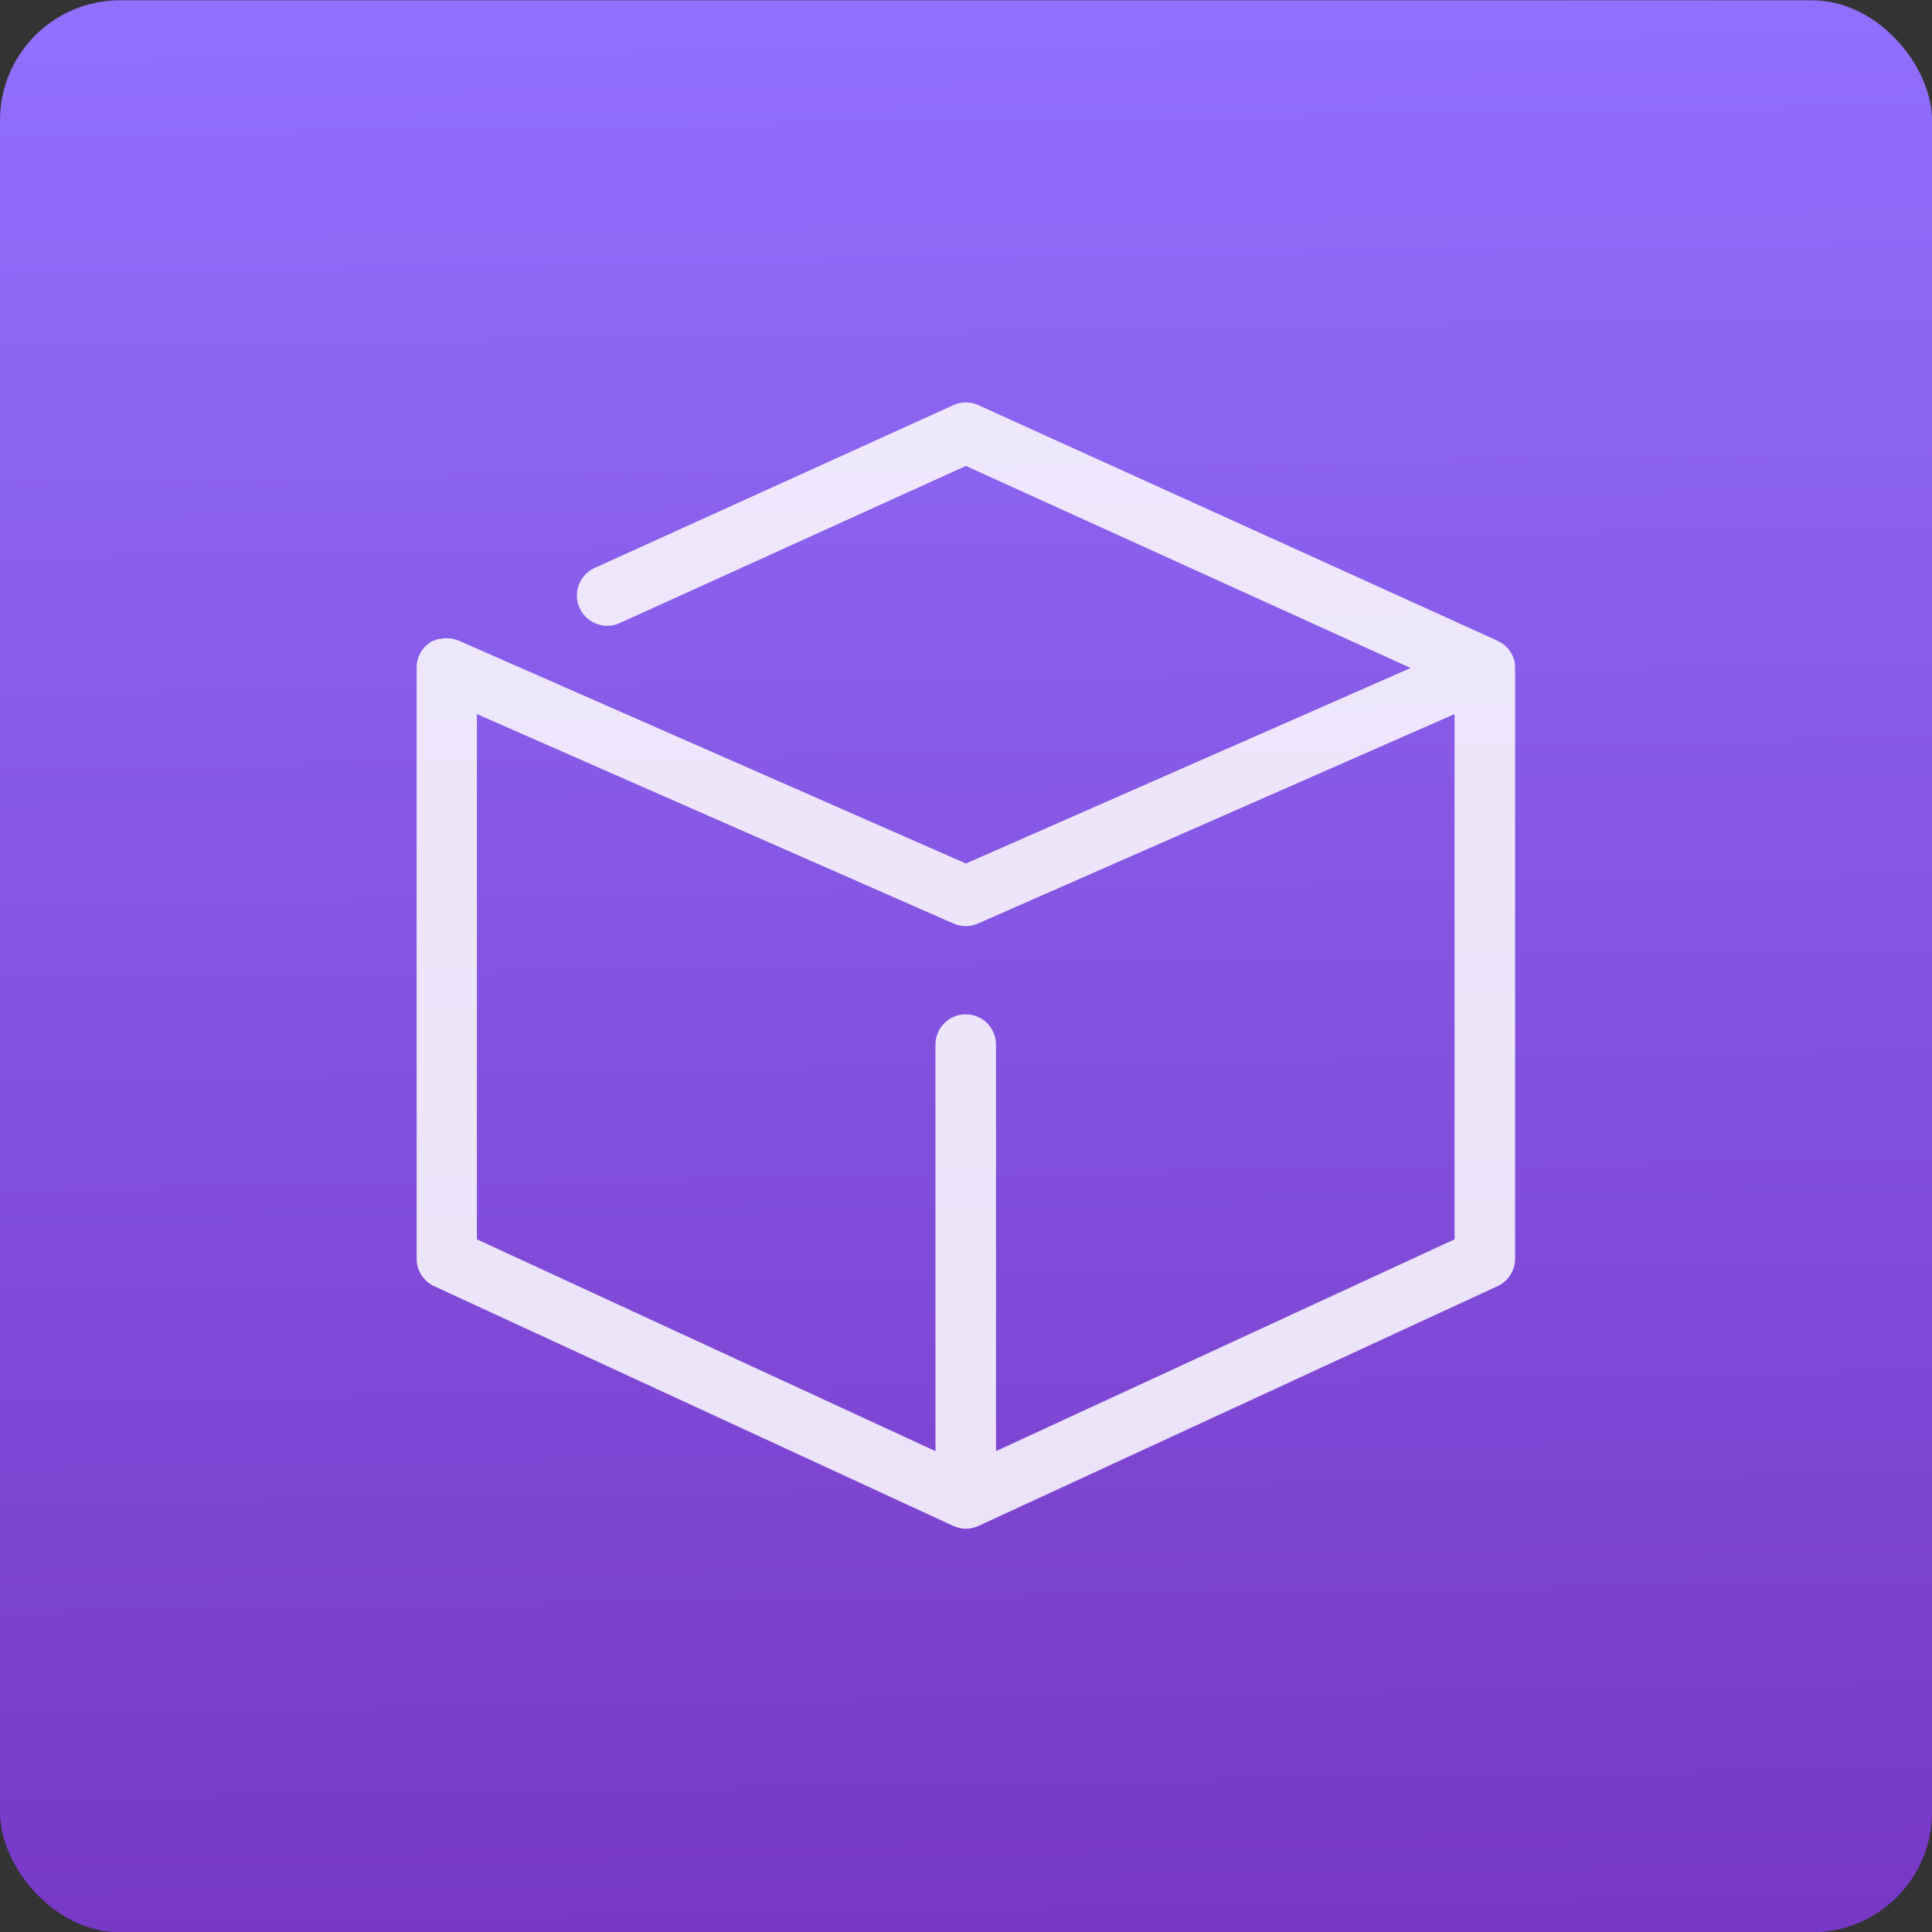 <svg xmlns="http://www.w3.org/2000/svg" viewBox="0 0 48 48"><rect x="0" y="0" width="48" height="48" fill="#333333" stroke="none"/><defs><linearGradient id="0" x1="23.2" y1="48.821" x2="22.382" y2="-1.823" gradientUnits="userSpaceOnUse"><stop stop-color="#7737c5"/><stop stop-color="#9371ff" offset="1"/></linearGradient></defs><g enable-background="new"><rect width="48" height="48" x="0" y=".007" fill="url(#0)" fill-rule="evenodd" rx="2.982" stroke-width="1"/></g><path d="m56.98 24.828c0-.008-.002-.015-.004-.023-.005-.028-.001-.056-.018-.084-0-.004-.002-.008-.003-.013-.001-.031-.021-.062-.034-.092-.002-.005-.005-.001-.007-.015-.012-.026-.026-.051-.041-.075-.003-.005-.006-.001-.009-.014-.017-.027-.036-.052-.057-.076-.004-.005-.008-.009-.013-.014-.018-.02-.037-.039-.057-.057-.005-.005-.001-.009-.015-.014-.024-.021-.05-.04-.077-.058-.004-.003-.008-.005-.013-.008-.026-.016-.052-.03-.08-.043-.003-0-.005-.003-.008-.005l-12.897-5.853c-.197-.09-.424-.09-.622 0l-8.911 4.044c-.378.172-.546.617-.374.996.172.378.618.546.996.374l8.6-3.904 11.05 5.02-11.05 4.858-12.594-5.535c-0 0-.002-0-.003 0-.018-.008-.038-.015-.057-.022-.005-.002-.001-.004-.014-.005-.016-.005-.032-.009-.048-.013-.009-.002-.017-.005-.026-.007-.001-.002-.021-.003-.031-.005-.015-.002-.029-.005-.044-.007-.007-0-.014-0-.021-0-.018-0-.037-.003-.055-.003-0 0-.002 0-.004 0-.007 0-.014 0-.021 0-.016 0-.032 0-.049.002-.013 0-.025.003-.037.005-.011.002-.023.003-.034.005-.015.003-.03.007-.045.001-.008.002-.016.004-.024.006-.016.005-.032.001-.048.016-.007.002-.014.005-.02.007-.016.006-.031.013-.046.02-.007.003-.014.007-.021.001-.014.007-.027.015-.04.023-.008.005-.016.001-.024.015-.011.007-.022.015-.033.023-.009.007-.018.013-.027.02-.009.007-.018.015-.027.023-.001.008-.019.017-.028.026-.008.008-.015.016-.023.024-.009.001-.018.019-.027.029-.008.009-.015.019-.022.028-.007.001-.015.019-.022.029-.008.012-.016.025-.023.037-.005.008-.001.016-.015.024-.009.016-.017.033-.025.05-.002.005-.005.009-.007.014 0 0-0.0.002 0 .003-.008.018-.015.037-.021.056-.002.005-.004.001-.005.015-.005.016-.009.032-.013.048-.002.009-.005.018-.007.026-.002.001-.003.02-.005.03-.003.015-.005.03-.007.046-0.0.006-0.0.012-0.0.018-.002.019-.003.039-.003.058 0 0 0 .002 0 .003v14.684c0 .293.17.56.437.683l12.897 5.957c0 0 .002 0.0.002 0.0.005.002.011.004.017.007.025.011.05.02.076.028.009.003.018.005.027.007.024.007.049.012.073.016.007 0.0.015.003.023.004.032.004.065.007.097.007.003 0 .006-0.0.001-0.0.028 0 .057-.002.085-.006.001-0.0.021-.003.031-.005.022-.004.044-.008.065-.014.001-.002.02-.005.03-.008.024-.007.047-.016.071-.026.007-.003.013-.005.02-.008.002-0.0.003-0.0.005-.002l12.897-5.957c.266-.123.437-.389.437-.683v-14.684c0-.032-.003-.064-.007-.095m-12.89 19.56v-10.1c0-.415-.337-.752-.752-.752-.415 0-.752.337-.752.752v10.1l-11.393-5.262v-13.05l11.842 5.204c.096.042.199.064.303.064.103 0 .206-.021.303-.064l11.842-5.204v13.05l-11.393 5.262" fill="#fff" fill-opacity=".85" transform="translate(-19.339-8.318)"/></svg>